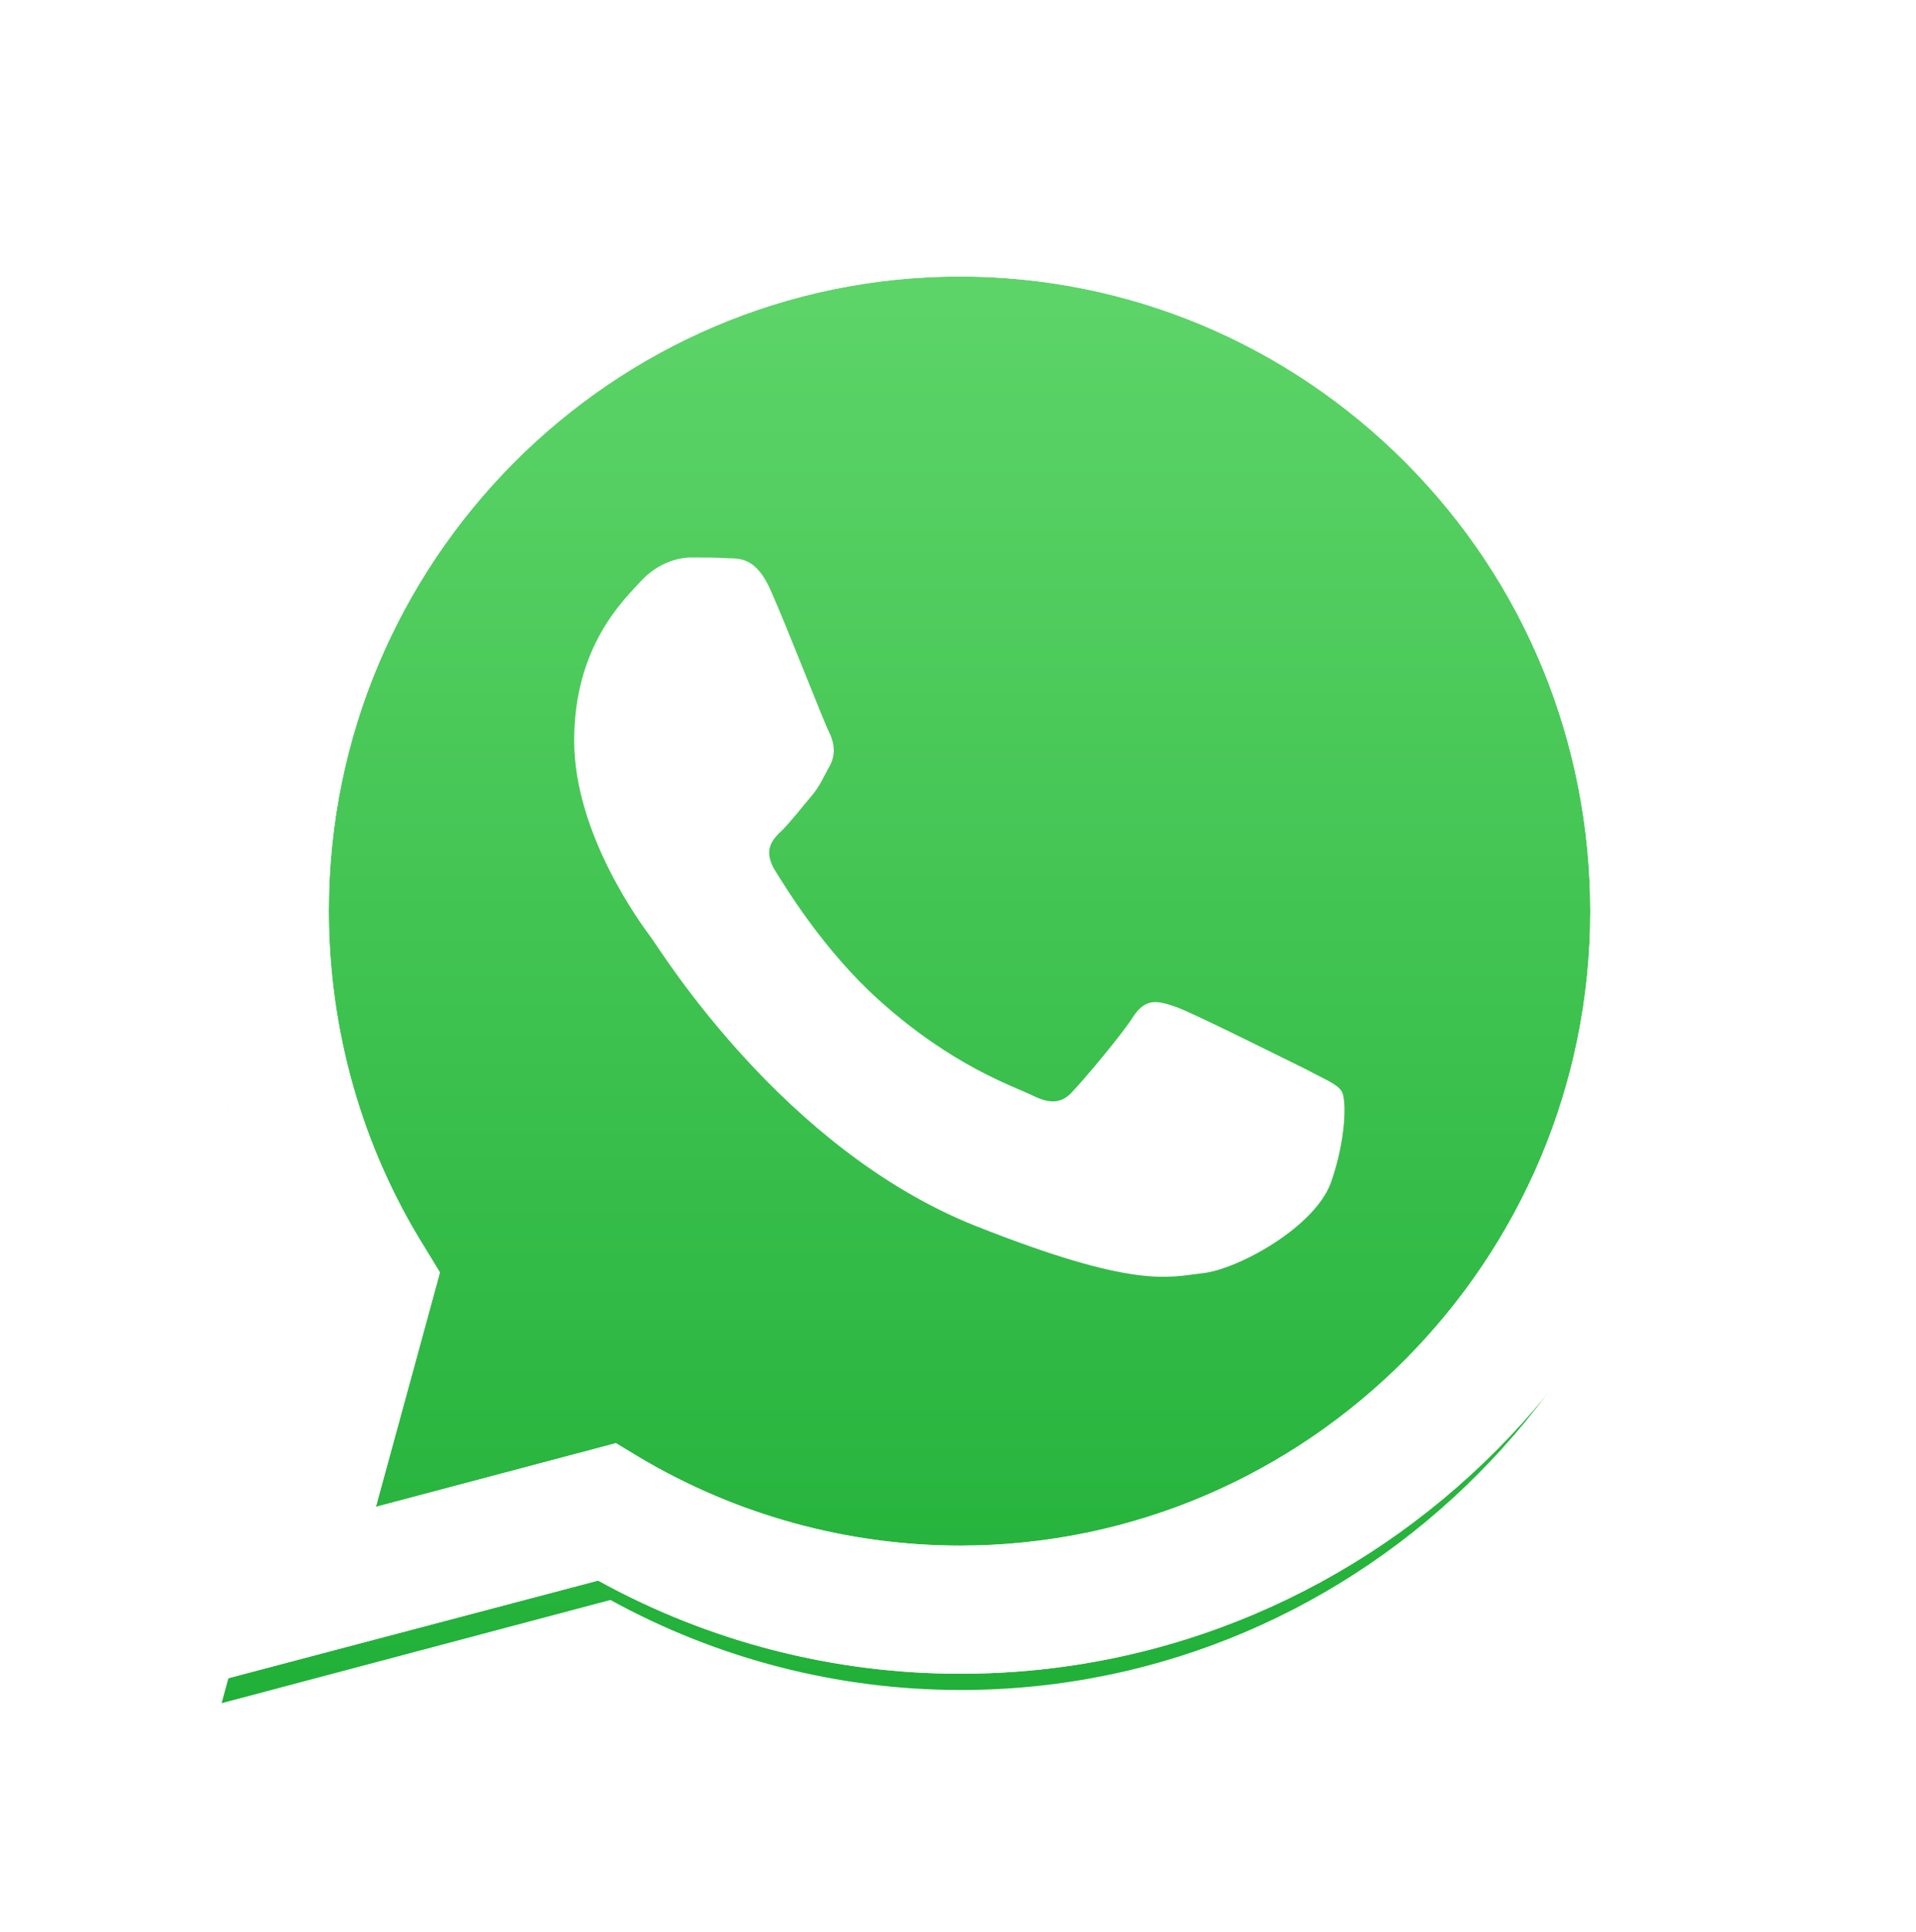<svg width="119" height="120" viewBox="0 0 119 120" fill="none" xmlns="http://www.w3.org/2000/svg">
<g filter="url(#filter0_d_207_4)">
<path d="M13.764 103.137L20.233 79.418C16.244 72.462 14.146 64.582 14.147 56.563C14.147 31.35 34.561 10.812 59.62 10.812C71.791 10.812 83.195 15.585 91.818 24.214C96.056 28.465 99.414 33.511 101.7 39.062C103.985 44.613 105.154 50.56 105.139 56.563C105.139 81.779 84.728 102.317 59.667 102.317C52.05 102.317 44.574 100.387 37.912 96.725L13.764 103.137Z" fill="url(#paint0_linear_207_4)"/>
</g>
<path d="M12.134 104.776L18.843 80.236C14.718 73.029 12.554 64.867 12.567 56.562C12.517 30.384 33.648 9.123 59.62 9.123C72.221 9.123 84.056 14.04 92.969 23.008C101.882 31.975 106.767 43.883 106.767 56.562C106.767 82.694 85.639 103.957 59.667 103.957C51.792 103.968 44.043 101.977 37.148 98.172L12.134 104.776ZM38.252 89.637L39.689 90.506C45.718 94.097 52.605 95.996 59.623 96.002C81.184 96.002 98.77 78.306 98.77 56.612C98.77 46.1 94.698 36.17 87.319 28.744C79.934 21.323 70.064 17.175 59.617 17.175C38.007 17.175 20.421 34.871 20.421 56.565C20.421 63.991 22.481 71.271 26.412 77.537L27.323 79.034L23.345 93.594L38.247 89.64L38.252 89.637Z" fill="url(#paint1_linear_207_4)"/>
<path fill-rule="evenodd" clip-rule="evenodd" d="M47.879 36.7C47.018 34.723 46.058 34.676 45.245 34.676C44.525 34.626 43.758 34.626 42.944 34.626C42.177 34.626 40.883 34.916 39.782 36.121C38.679 37.326 35.661 40.172 35.661 46.007C35.661 51.839 39.879 57.481 40.453 58.251C41.027 59.023 48.599 71.366 60.577 76.139C70.544 80.091 72.557 79.322 74.715 79.079C76.869 78.839 81.661 76.236 82.668 73.437C83.625 70.69 83.625 68.28 83.338 67.798C83.051 67.315 82.234 67.025 81.084 66.4C79.887 65.82 74.138 62.93 73.035 62.542C71.934 62.156 71.167 61.963 70.4 63.121C69.633 64.326 67.382 66.979 66.662 67.748C65.992 68.52 65.275 68.617 64.124 68.038C62.924 67.461 59.142 66.207 54.635 62.156C51.14 59.023 48.792 55.118 48.072 53.96C47.402 52.755 47.975 52.129 48.599 51.55C49.126 51.02 49.799 50.152 50.373 49.476C50.947 48.8 51.137 48.271 51.57 47.499C51.953 46.729 51.76 46.004 51.473 45.428C51.187 44.896 48.933 39.063 47.879 36.7Z" fill="white"/>
<path d="M12.134 104.776L18.843 80.236C14.718 73.029 12.554 64.867 12.567 56.562C12.517 30.384 33.648 9.123 59.62 9.123C72.221 9.123 84.056 14.04 92.969 23.008C101.882 31.975 106.767 43.883 106.767 56.562C106.767 82.694 85.639 103.957 59.667 103.957C51.792 103.968 44.043 101.977 37.148 98.172L12.134 104.776ZM38.252 89.637L39.689 90.506C45.718 94.097 52.605 95.996 59.623 96.002C81.184 96.002 98.77 78.306 98.77 56.612C98.77 46.1 94.698 36.17 87.319 28.744C79.934 21.323 70.064 17.175 59.617 17.175C38.007 17.175 20.421 34.871 20.421 56.565C20.421 63.991 22.481 71.271 26.412 77.537L27.323 79.034L23.345 93.594L38.247 89.64L38.252 89.637Z" fill="white"/>
<defs>
<filter id="filter0_d_207_4" x="0.505" y="0.204" width="117.894" height="118.843" filterUnits="userSpaceOnUse" color-interpolation-filters="sRGB">
<feFlood flood-opacity="0" result="BackgroundImageFix"/>
<feColorMatrix in="SourceAlpha" type="matrix" values="0 0 0 0 0 0 0 0 0 0 0 0 0 0 0 0 0 0 127 0" result="hardAlpha"/>
<feOffset dy="2.652"/>
<feGaussianBlur stdDeviation="6.629"/>
<feComposite in2="hardAlpha" operator="out"/>
<feColorMatrix type="matrix" values="0 0 0 0 0 0 0 0 0 0 0 0 0 0 0 0 0 0 0.25 0"/>
<feBlend mode="normal" in2="BackgroundImageFix" result="effect1_dropShadow_207_4"/>
<feBlend mode="normal" in="SourceGraphic" in2="effect1_dropShadow_207_4" result="shape"/>
</filter>
<linearGradient id="paint0_linear_207_4" x1="59.442" y1="103.131" x2="59.442" y2="10.793" gradientUnits="userSpaceOnUse">
<stop stop-color="#20B038"/>
<stop offset="1" stop-color="#60D66A"/>
</linearGradient>
<linearGradient id="paint1_linear_207_4" x1="59.443" y1="104.787" x2="59.443" y2="9.136" gradientUnits="userSpaceOnUse">
<stop stop-color="#F9F9F9"/>
<stop offset="1" stop-color="white"/>
</linearGradient>
</defs>
</svg>
